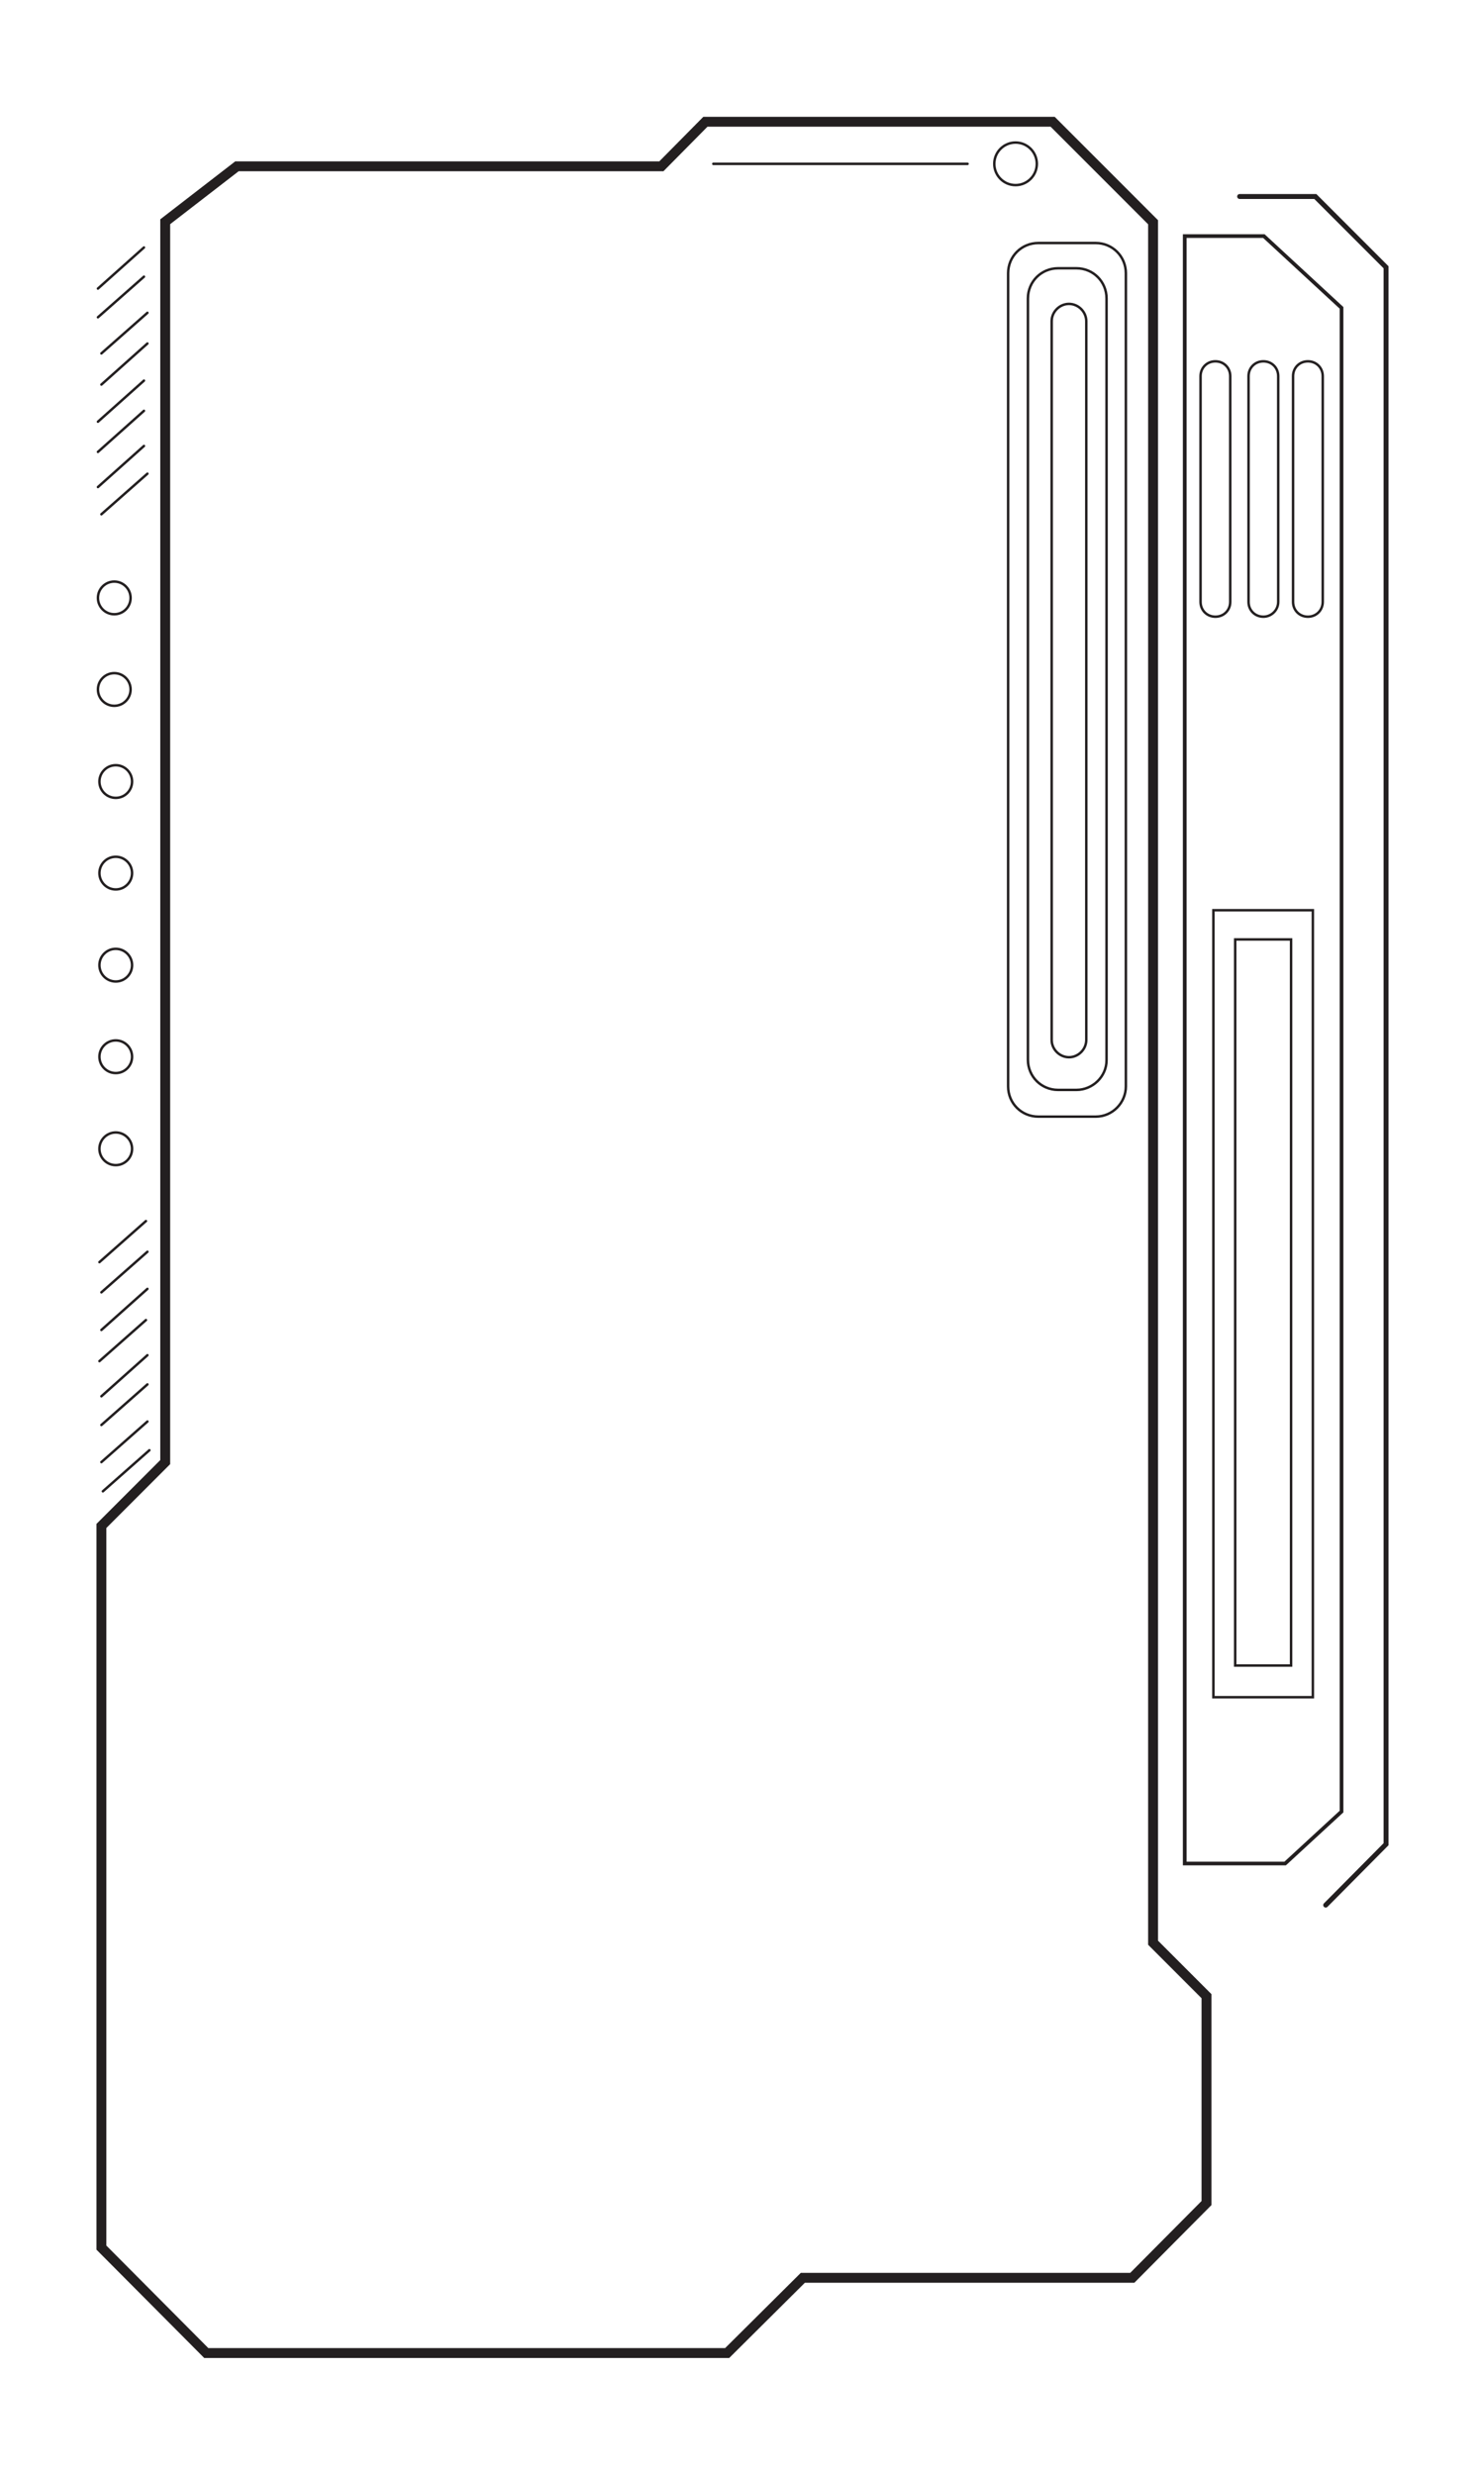 <?xml version="1.0" encoding="utf-8"?>
<!-- Generator: Adobe Illustrator 27.5.0, SVG Export Plug-In . SVG Version: 6.00 Build 0)  -->
<svg version="1.1" id="Layer_1" xmlns="http://www.w3.org/2000/svg" xmlns:xlink="http://www.w3.org/1999/xlink" x="0px" y="0px"
	 viewBox="0 0 300 500" style="enable-background:new 0 0 300 500;" xml:space="preserve">
<style type="text/css">
	.st0{fill:none;stroke:#231F20;stroke-width:2;stroke-miterlimit:10;}
	.st1{fill:none;stroke:#231F20;stroke-linecap:round;stroke-miterlimit:10;}
	.st2{fill:none;stroke:#231F20;stroke-width:0.75;stroke-miterlimit:10;}
	.st3{fill:none;stroke:#231F20;stroke-width:0.5;stroke-miterlimit:10;}
	.st4{fill:none;stroke:#231F20;stroke-width:0.5;stroke-linecap:round;stroke-miterlimit:10;}
</style>
<polygon class="st0" points="47.9,33.6 133.7,33.6 142.6,24.6 212.8,24.6 233.1,44.9 233.1,392.5 243.9,403.3 243.9,445.1 
	228.9,460.2 162.3,460.2 147,475.4 41.7,475.4 20.5,454.1 20.5,308.3 33.4,295.4 33.4,44.8 "/>
<polyline class="st1" points="250.6,39.7 265.9,39.7 280.2,54 280.2,372.6 268,384.9 "/>
<polygon class="st2" points="239.5,47.7 255.5,47.7 271.2,62.2 271.2,366 259.8,376.5 239.5,376.5 "/>
<rect x="245.3" y="183.9" class="st3" width="20.1" height="159"/>
<rect x="249.7" y="189.8" class="st3" width="11.3" height="146.7"/>
<path class="st3" d="M221.5,225.6h-11.6c-3.4,0-6.1-2.7-6.1-6.1V55.2c0-3.4,2.7-6.1,6.1-6.1h11.6c3.4,0,6.1,2.7,6.1,6.1v164.3
	C227.6,222.8,224.9,225.6,221.5,225.6z"/>
<path class="st3" d="M217.6,220.2h-3.7c-3.4,0-6.1-2.7-6.1-6.1V60.3c0-3.4,2.7-6.1,6.1-6.1h3.7c3.4,0,6.1,2.7,6.1,6.1v153.9
	C223.7,217.5,220.9,220.2,217.6,220.2z"/>
<path class="st3" d="M245.7,124.6L245.7,124.6c-1.7,0-3-1.3-3-3V76c0-1.7,1.3-3,3-3h0c1.7,0,3,1.3,3,3v45.6
	C248.7,123.3,247.4,124.6,245.7,124.6z"/>
<path class="st3" d="M255.4,124.6L255.4,124.6c-1.7,0-3-1.3-3-3V76c0-1.7,1.3-3,3-3l0,0c1.7,0,3,1.3,3,3v45.6
	C258.4,123.3,257,124.6,255.4,124.6z"/>
<path class="st3" d="M264.4,124.6L264.4,124.6c-1.7,0-3-1.3-3-3V76c0-1.7,1.3-3,3-3l0,0c1.7,0,3,1.3,3,3v45.6
	C267.4,123.3,266.1,124.6,264.4,124.6z"/>
<path class="st4" d="M216.1,213.6L216.1,213.6c-1.9,0-3.5-1.6-3.5-3.5V64.9c0-1.9,1.6-3.5,3.5-3.5l0,0c1.9,0,3.5,1.6,3.5,3.5v145.2
	C219.6,212,218,213.6,216.1,213.6z"/>
<line class="st4" x1="144.2" y1="33.1" x2="195.6" y2="33.1"/>
<circle class="st4" cx="205.3" cy="33.1" r="4.3"/>
<circle class="st4" cx="23.1" cy="120.8" r="3.3"/>
<circle class="st4" cx="23.1" cy="139.3" r="3.3"/>
<circle class="st4" cx="23.4" cy="157.9" r="3.3"/>
<circle class="st4" cx="23.4" cy="176.4" r="3.3"/>
<circle class="st4" cx="23.4" cy="195" r="3.3"/>
<circle class="st4" cx="23.4" cy="213.5" r="3.3"/>
<circle class="st4" cx="23.4" cy="232.1" r="3.3"/>
<line class="st4" x1="20.1" y1="255" x2="29.5" y2="246.7"/>
<line class="st4" x1="20.5" y1="103.9" x2="29.8" y2="95.7"/>
<line class="st4" x1="19.8" y1="98.4" x2="29.1" y2="90.1"/>
<line class="st4" x1="19.8" y1="91.3" x2="29.1" y2="83"/>
<line class="st4" x1="19.8" y1="85.2" x2="29.1" y2="76.9"/>
<line class="st4" x1="20.5" y1="77.7" x2="29.8" y2="69.4"/>
<line class="st4" x1="20.5" y1="71.4" x2="29.8" y2="63.2"/>
<line class="st4" x1="19.8" y1="64.1" x2="29.1" y2="55.9"/>
<line class="st4" x1="19.8" y1="58.3" x2="29.1" y2="50"/>
<line class="st4" x1="20.5" y1="261.1" x2="29.8" y2="252.9"/>
<line class="st4" x1="20.5" y1="268.7" x2="29.8" y2="260.4"/>
<line class="st4" x1="20.1" y1="275" x2="29.5" y2="266.7"/>
<line class="st4" x1="20.5" y1="282.1" x2="29.8" y2="273.8"/>
<line class="st4" x1="20.5" y1="287.9" x2="29.8" y2="279.7"/>
<line class="st4" x1="20.5" y1="295.4" x2="29.8" y2="287.2"/>
<line class="st4" x1="20.8" y1="301.3" x2="30.2" y2="293"/>
</svg>
